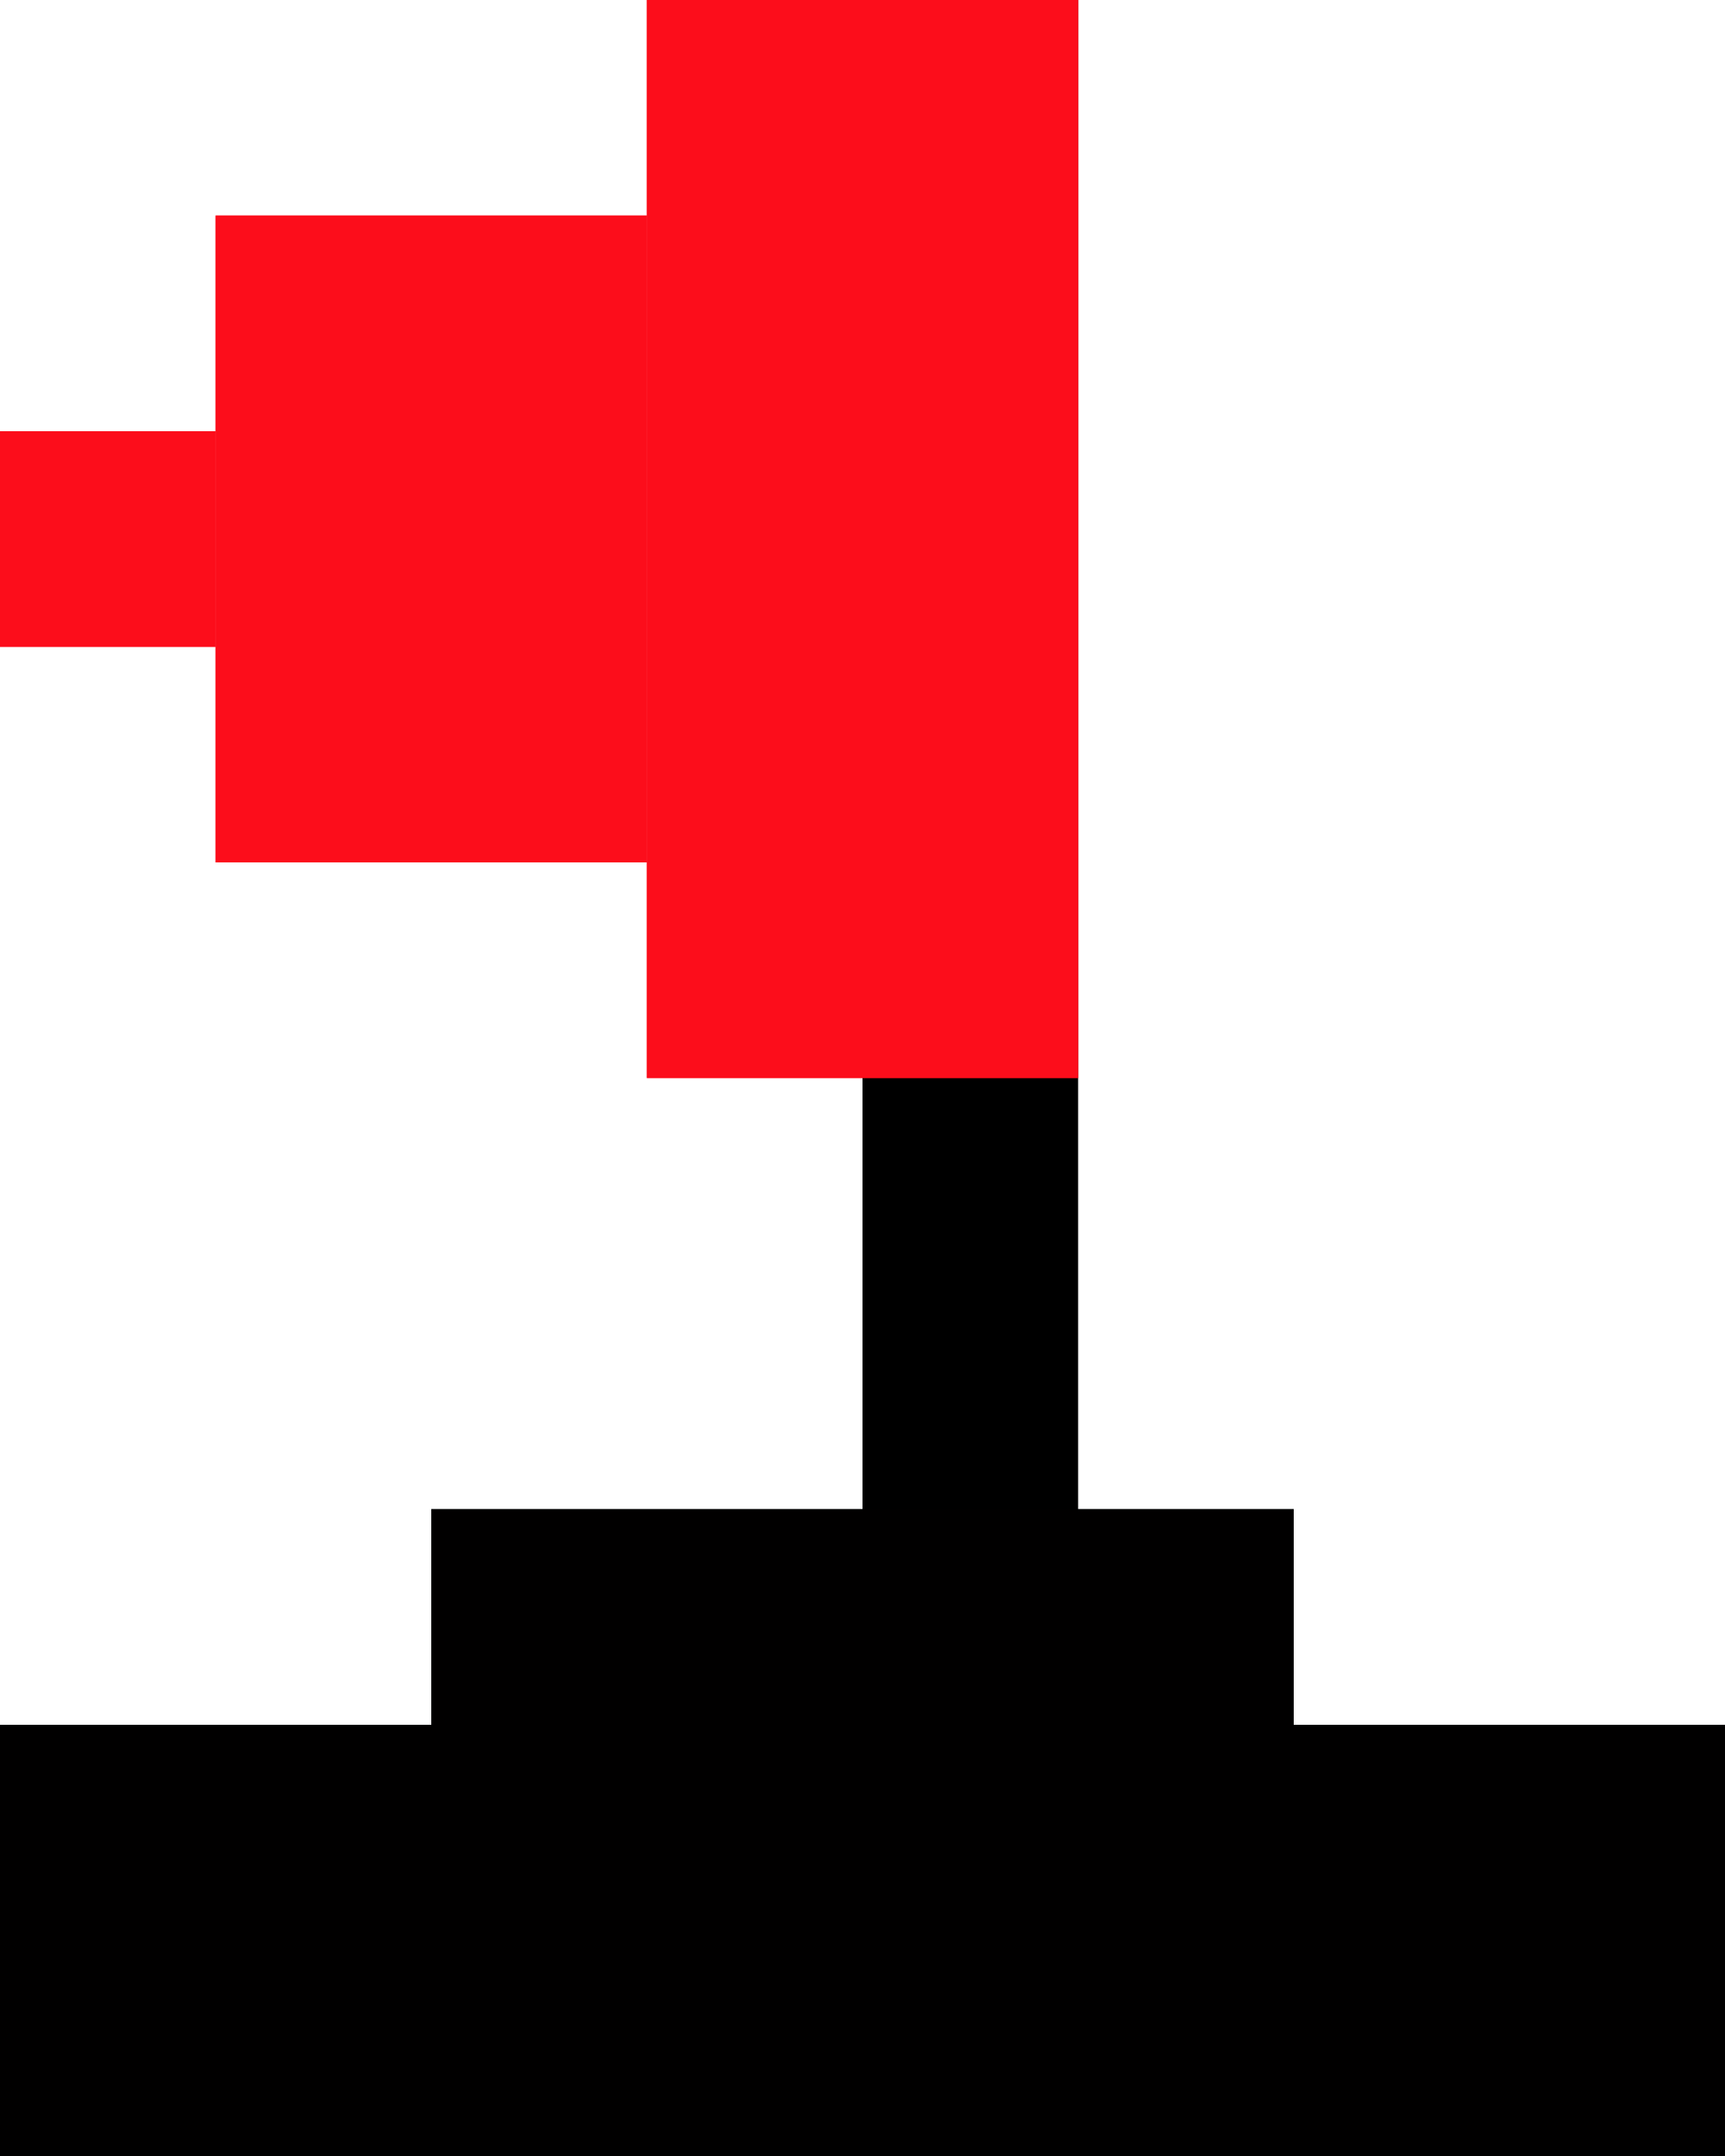 <svg width="16" height="20" viewBox="0 0 16 20" fill="none" xmlns="http://www.w3.org/2000/svg">
<rect x="8" width="2" height="19" fill="black"/>
<rect y="16" width="16" height="4" fill="#010000"/>
<rect x="4" y="14" width="8" height="2" fill="#010000"/>
<rect x="6" width="4" height="10" fill="#FC0D1B"/>
<rect x="2" y="2" width="4" height="6" fill="#FC0D1B"/>
<rect y="4" width="2" height="2" fill="#FC0D1B"/>
<rect y="16" width="16" height="4" fill="#010000"/>
<rect x="4" y="14" width="8" height="2" fill="#010000"/>
<rect x="6" width="4" height="10" fill="#FC0D1B"/>
<rect x="2" y="2" width="4" height="6" fill="#FC0D1B"/>
<rect y="4" width="2" height="2" fill="#FC0D1B"/>
</svg>
